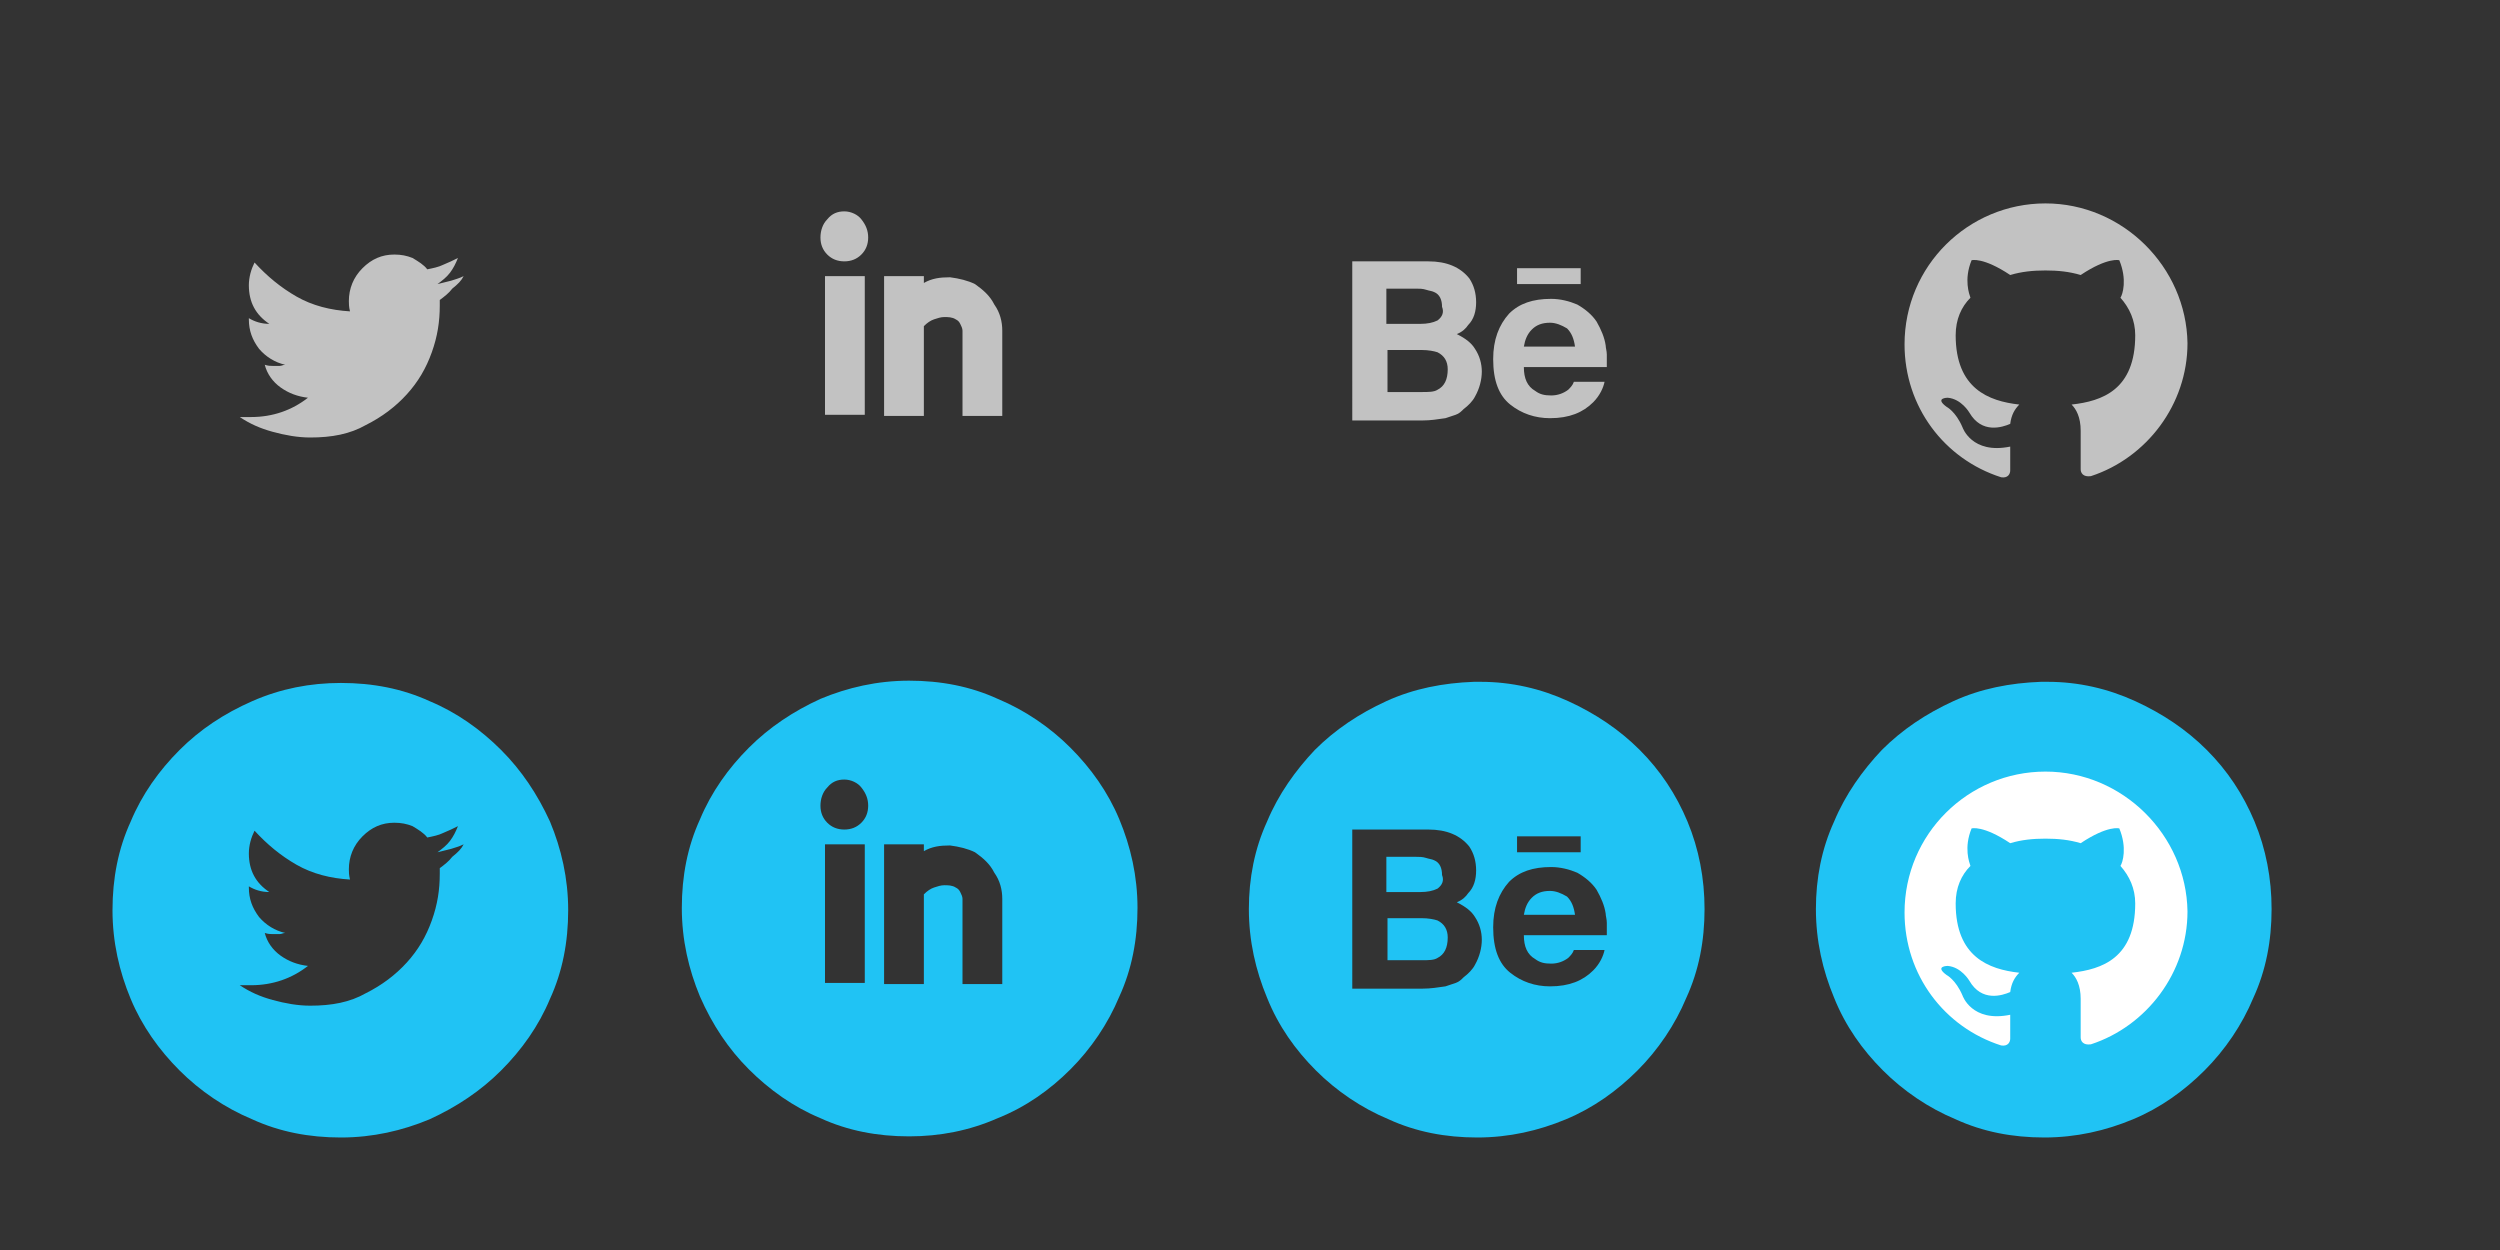 <?xml version="1.0" encoding="utf-8"?>
<!-- Generator: Adobe Illustrator 17.1.0, SVG Export Plug-In . SVG Version: 6.00 Build 0)  -->
<!DOCTYPE svg PUBLIC "-//W3C//DTD SVG 1.1//EN" "http://www.w3.org/Graphics/SVG/1.1/DTD/svg11.dtd">
<svg version="1.1" id="Layer_1" xmlns="http://www.w3.org/2000/svg" xmlns:xlink="http://www.w3.org/1999/xlink" x="0px" y="0px"
	 viewBox="0 0 220 110" enable-background="new 0 0 220 110" xml:space="preserve">
<rect x="0" y="0" width="220" height="110" fill="#333333" stroke="none"/>
<path fill="#C2C2C2" d="M40.8,24.3c-0.4,0.2-0.8,0.3-1.1,0.4c-0.4,0.1-0.8,0.2-1.2,0.3c0.4-0.3,0.8-0.6,1.1-1
	c0.3-0.4,0.5-0.8,0.7-1.3c-0.4,0.2-0.8,0.4-1.3,0.6c-0.4,0.2-0.9,0.3-1.4,0.4c-0.3-0.4-0.8-0.7-1.3-1c-0.5-0.2-1-0.3-1.6-0.3
	c-1.1,0-2,0.4-2.8,1.2c-0.8,0.8-1.2,1.8-1.2,2.9c0,0.2,0,0.5,0.1,0.9c-1.7-0.1-3.3-0.5-4.7-1.3c-1.4-0.8-2.6-1.8-3.7-3
	c-0.3,0.6-0.5,1.3-0.5,2c0,1.5,0.6,2.6,1.8,3.4c-0.7,0-1.3-0.2-1.8-0.5v0.1c0,1,0.3,1.8,0.9,2.6c0.6,0.7,1.4,1.2,2.3,1.4
	c-0.2,0-0.3,0.1-0.5,0.1c-0.2,0-0.4,0-0.6,0c-0.2,0-0.4,0-0.7-0.1c0.2,0.8,0.7,1.5,1.4,2c0.7,0.5,1.5,0.8,2.4,0.9
	c-1.4,1.1-3.1,1.7-5,1.7h-1c0.9,0.6,1.8,1,2.9,1.3c1.1,0.3,2.2,0.5,3.3,0.5c1.9,0,3.5-0.3,4.9-1.1c1.4-0.7,2.6-1.6,3.6-2.7
	c1-1.1,1.7-2.3,2.2-3.7c0.5-1.4,0.7-2.7,0.7-4.1v-0.5c0.4-0.3,0.8-0.6,1.1-1C40.3,25,40.6,24.7,40.8,24.3z"/>
<path fill="#C2C2C2" d="M74.3,18.6c-0.6,0-1.1,0.2-1.5,0.7c-0.4,0.4-0.6,1-0.6,1.6c0,0.6,0.2,1.1,0.6,1.5c0.4,0.4,0.9,0.6,1.5,0.6
	c0.6,0,1.1-0.2,1.5-0.6c0.4-0.4,0.6-0.9,0.6-1.5c0-0.6-0.2-1.1-0.6-1.6C75.5,18.9,74.9,18.6,74.3,18.6z M76.1,24.3h-3.5v12.2h3.5
	V24.3z M77.8,36.6h3.5v-7.9c0.3-0.3,0.6-0.5,0.9-0.6c0.3-0.1,0.6-0.2,0.9-0.2c0.3,0,0.7,0,1,0.2c0.2,0.1,0.3,0.2,0.4,0.4
	s0.2,0.4,0.2,0.6v7.5h3.5v-7.5c0-0.8-0.2-1.6-0.7-2.3c-0.4-0.8-1-1.3-1.7-1.8c-0.6-0.3-1.4-0.5-2.2-0.6c-0.9,0-1.6,0.1-2.3,0.5v-0.6
	h-3.5V36.6z"/>
<path fill="#C2C2C2" d="M118.9,37h6.3c0.7,0,1.3-0.1,2-0.2c0.3-0.1,0.6-0.2,0.9-0.3c0.3-0.1,0.5-0.3,0.7-0.5c0.4-0.3,0.8-0.7,1-1.1
	c0.4-0.7,0.6-1.5,0.6-2.2c0-0.7-0.2-1.4-0.6-2c-0.3-0.5-0.8-0.9-1.6-1.3c0.5-0.2,0.8-0.5,1-0.8c0.5-0.5,0.7-1.2,0.7-2
	c0-0.8-0.2-1.5-0.6-2.1c-0.8-1-2-1.5-3.6-1.5h-6.7V37z M126.5,28.2c-0.4,0.2-0.9,0.3-1.5,0.3h-3v-3.1h2.6c0.3,0,0.6,0,0.9,0.1
	s0.5,0.1,0.7,0.2c0.5,0.2,0.7,0.7,0.7,1.3C127.1,27.5,126.9,27.9,126.5,28.2z M127.4,32.5c0,0.9-0.3,1.5-0.9,1.8
	c-0.3,0.2-0.8,0.2-1.4,0.2h-3v-3.7h3c0.6,0,1.1,0.1,1.4,0.2C127.1,31.3,127.4,31.8,127.4,32.5z M132.8,27.6c-0.9,1-1.4,2.3-1.4,4
	c0,1.9,0.5,3.2,1.5,4c1,0.8,2.2,1.2,3.5,1.2c1.7,0,2.9-0.5,3.8-1.4c0.6-0.6,0.9-1.3,1-1.8h-2.7c-0.1,0.3-0.3,0.5-0.5,0.7
	c-0.4,0.3-0.9,0.5-1.5,0.5s-1-0.1-1.4-0.4c-0.7-0.4-1-1.1-1-2.1h7.3c0-0.4,0-0.8,0-1.1c0-0.3-0.1-0.6-0.1-0.8
	c-0.1-0.7-0.4-1.4-0.8-2.1c-0.4-0.6-1-1.1-1.7-1.5c-0.7-0.3-1.5-0.5-2.3-0.5C134.9,26.3,133.7,26.7,132.8,27.6z M133.5,25h5.6v-1.4
	h-5.6V25z M137.9,28.9c0.4,0.4,0.6,0.9,0.7,1.6h-4.5c0.1-0.6,0.3-1.1,0.7-1.5c0.4-0.4,0.9-0.6,1.6-0.6
	C136.9,28.4,137.4,28.6,137.9,28.9z"/>
<path fill="#20C3F4" d="M30,60.1c2.8,0,5.4,0.5,7.8,1.6c2.4,1,4.5,2.5,6.3,4.3c1.8,1.8,3.2,3.9,4.3,6.3c1,2.4,1.6,5,1.6,7.8
	s-0.5,5.4-1.6,7.8c-1,2.4-2.5,4.5-4.3,6.3c-1.8,1.8-3.9,3.2-6.3,4.3c-2.4,1-5,1.6-7.8,1.6s-5.4-0.5-7.8-1.6c-2.4-1-4.6-2.5-6.4-4.3
	c-1.8-1.8-3.3-3.9-4.3-6.3c-1-2.4-1.6-5-1.6-7.8s0.5-5.4,1.6-7.8c1-2.4,2.5-4.5,4.3-6.3c1.8-1.8,3.9-3.2,6.4-4.3
	C24.7,60.6,27.3,60.1,30,60.1z M40.8,74.3c-0.4,0.2-0.8,0.3-1.1,0.4c-0.4,0.1-0.8,0.2-1.2,0.3c0.4-0.3,0.8-0.6,1.1-1
	c0.3-0.4,0.5-0.8,0.7-1.3c-0.4,0.2-0.8,0.4-1.3,0.6c-0.4,0.2-0.9,0.3-1.4,0.4c-0.3-0.4-0.8-0.7-1.3-1c-0.5-0.2-1-0.3-1.6-0.3
	c-1.1,0-2,0.4-2.8,1.2c-0.8,0.8-1.2,1.8-1.2,2.9c0,0.2,0,0.5,0.1,0.9c-1.7-0.1-3.3-0.5-4.7-1.3c-1.4-0.8-2.6-1.8-3.7-3
	c-0.3,0.6-0.5,1.3-0.5,2c0,1.5,0.6,2.6,1.8,3.4c-0.7,0-1.3-0.2-1.8-0.5v0.1c0,1,0.3,1.8,0.9,2.6c0.6,0.7,1.4,1.2,2.3,1.4
	c-0.2,0-0.3,0.1-0.5,0.1c-0.2,0-0.4,0-0.6,0c-0.2,0-0.4,0-0.7-0.1c0.2,0.8,0.7,1.5,1.4,2c0.7,0.5,1.5,0.8,2.4,0.9
	c-1.4,1.1-3.1,1.7-5,1.7h-1c0.9,0.6,1.8,1,2.9,1.3c1.1,0.3,2.2,0.5,3.3,0.5c1.9,0,3.5-0.3,4.9-1.1c1.4-0.7,2.6-1.6,3.6-2.7
	c1-1.1,1.7-2.3,2.2-3.7c0.5-1.4,0.7-2.7,0.7-4.1v-0.5c0.4-0.3,0.8-0.6,1.1-1C40.3,75,40.6,74.7,40.8,74.3z"/>
<path fill="#20C3F4" d="M80,100c-2.8,0-5.4-0.5-7.8-1.6c-2.4-1-4.5-2.5-6.3-4.3c-1.8-1.8-3.2-3.9-4.3-6.4c-1-2.4-1.6-5-1.6-7.8
	s0.5-5.4,1.6-7.8c1-2.4,2.5-4.5,4.3-6.3s3.9-3.2,6.3-4.3c2.4-1,5-1.6,7.8-1.6s5.4,0.5,7.8,1.6c2.4,1,4.6,2.5,6.4,4.3
	c1.8,1.8,3.3,3.9,4.3,6.3c1,2.4,1.6,5,1.6,7.8s-0.5,5.4-1.6,7.8c-1,2.4-2.5,4.6-4.3,6.4c-1.8,1.8-3.9,3.3-6.4,4.3
	C85.3,99.5,82.7,100,80,100z M74.3,68.6c-0.6,0-1.1,0.2-1.5,0.7c-0.4,0.4-0.6,1-0.6,1.6s0.2,1.1,0.6,1.5c0.4,0.4,0.9,0.6,1.5,0.6
	c0.6,0,1.1-0.2,1.5-0.6c0.4-0.4,0.6-0.9,0.6-1.5s-0.2-1.1-0.6-1.6C75.5,68.9,74.9,68.6,74.3,68.6z M76.1,74.3h-3.5v12.2h3.5V74.3z
	 M77.8,86.6h3.5v-7.9c0.3-0.3,0.6-0.5,0.9-0.6c0.3-0.1,0.6-0.2,0.9-0.2c0.3,0,0.7,0,1,0.2c0.2,0.1,0.3,0.2,0.4,0.4s0.2,0.4,0.2,0.6
	v7.5h3.5v-7.5c0-0.8-0.2-1.6-0.7-2.3c-0.4-0.8-1-1.3-1.7-1.8c-0.6-0.3-1.4-0.5-2.2-0.6c-0.9,0-1.6,0.1-2.3,0.5v-0.6h-3.5V86.6z"/>
<path fill="#20C3F4" d="M130.3,60c2.7,0,5.3,0.6,7.7,1.7c2.4,1.1,4.5,2.5,6.3,4.3c1.8,1.8,3.2,3.9,4.2,6.3c1,2.4,1.5,5,1.5,7.7
	c0,2.8-0.5,5.4-1.6,7.8c-1,2.4-2.5,4.6-4.3,6.4c-1.8,1.8-3.9,3.3-6.3,4.3c-2.4,1-5,1.6-7.8,1.6c-2.8,0-5.4-0.5-7.8-1.6
	c-2.4-1-4.6-2.5-6.4-4.3c-1.8-1.8-3.3-3.9-4.3-6.4c-1-2.4-1.6-5-1.6-7.8c0-2.7,0.5-5.3,1.6-7.7c1-2.4,2.5-4.5,4.2-6.3
	c1.8-1.8,3.9-3.2,6.3-4.3c2.4-1.1,5-1.6,7.7-1.7H130.3z M118.9,87h6.3c0.7,0,1.3-0.1,2-0.2c0.3-0.1,0.6-0.2,0.9-0.3
	c0.3-0.1,0.5-0.3,0.7-0.5c0.4-0.3,0.8-0.7,1-1.1c0.4-0.7,0.6-1.5,0.6-2.2c0-0.7-0.2-1.4-0.6-2c-0.3-0.5-0.8-0.9-1.6-1.3
	c0.5-0.2,0.8-0.5,1-0.8c0.5-0.5,0.7-1.2,0.7-2c0-0.8-0.2-1.5-0.6-2.1c-0.8-1-2-1.5-3.6-1.5h-6.7V87z M126.5,78.2
	c-0.4,0.2-0.9,0.3-1.5,0.3h-3v-3.1h2.6c0.3,0,0.6,0,0.9,0.1s0.5,0.1,0.7,0.2c0.5,0.2,0.7,0.7,0.7,1.3
	C127.1,77.5,126.9,77.9,126.5,78.2z M127.4,82.5c0,0.9-0.3,1.5-0.9,1.8c-0.3,0.2-0.8,0.2-1.4,0.2h-3v-3.7h3c0.6,0,1.1,0.1,1.4,0.2
	C127.1,81.3,127.4,81.8,127.4,82.5z M132.8,77.6c-0.9,1-1.4,2.3-1.4,4c0,1.9,0.5,3.2,1.5,4c1,0.8,2.2,1.2,3.5,1.2
	c1.7,0,2.9-0.5,3.8-1.4c0.6-0.6,0.9-1.3,1-1.8h-2.7c-0.1,0.3-0.3,0.5-0.5,0.7c-0.4,0.3-0.9,0.5-1.5,0.5s-1-0.1-1.4-0.4
	c-0.7-0.4-1-1.1-1-2.1h7.3c0-0.4,0-0.8,0-1.1c0-0.3-0.1-0.6-0.1-0.8c-0.1-0.7-0.4-1.4-0.8-2.1c-0.4-0.6-1-1.1-1.7-1.5
	c-0.7-0.3-1.5-0.5-2.3-0.5C134.9,76.3,133.7,76.7,132.8,77.6z M133.5,75h5.6v-1.4h-5.6V75z M137.9,78.9c0.4,0.4,0.6,0.9,0.7,1.6
	h-4.5c0.1-0.6,0.3-1.1,0.7-1.5c0.4-0.4,0.9-0.6,1.6-0.6C136.9,78.4,137.4,78.6,137.9,78.9z"/>
<path fill="#20C3F4" d="M180.2,60c2.7,0,5.3,0.6,7.7,1.7c2.4,1.1,4.5,2.5,6.3,4.3c1.8,1.8,3.2,3.9,4.2,6.3c1,2.4,1.5,5,1.5,7.7
	c0,2.8-0.5,5.4-1.6,7.8c-1,2.4-2.5,4.6-4.3,6.4c-1.8,1.8-3.9,3.3-6.3,4.3c-2.4,1-5,1.6-7.8,1.6s-5.4-0.5-7.8-1.6
	c-2.4-1-4.6-2.5-6.4-4.3c-1.8-1.8-3.3-3.9-4.3-6.4c-1-2.4-1.6-5-1.6-7.8c0-2.7,0.5-5.3,1.6-7.7c1-2.4,2.5-4.5,4.2-6.3
	c1.8-1.8,3.9-3.2,6.3-4.3c2.4-1.1,5-1.6,7.7-1.7H180.2z"/>
<path fill-rule="evenodd" clip-rule="evenodd" fill="#C2C2C2" d="M180,17.9c-6.8,0-12.4,5.5-12.4,12.4c0,5.5,3.5,10.1,8.5,11.7
	c0.6,0.1,0.8-0.3,0.8-0.6c0-0.3,0-1.1,0-2.1c-3.4,0.7-4.2-1.7-4.2-1.7c-0.6-1.4-1.4-1.8-1.4-1.8c-1.1-0.8,0.1-0.8,0.1-0.8
	c1.2,0.1,1.9,1.3,1.9,1.3c1.1,1.9,2.9,1.3,3.6,1c0.1-0.8,0.4-1.3,0.8-1.7c-2.7-0.3-5.6-1.4-5.6-6.1c0-1.4,0.5-2.5,1.3-3.3
	c-0.1-0.3-0.6-1.6,0.1-3.3c0,0,1-0.3,3.4,1.3c1-0.3,2-0.4,3.1-0.4c1.1,0,2.1,0.1,3.1,0.4c2.4-1.6,3.4-1.3,3.4-1.3
	c0.7,1.7,0.3,3,0.1,3.3c0.8,0.9,1.3,2,1.3,3.3c0,4.8-2.9,5.8-5.6,6.1c0.4,0.4,0.8,1.1,0.8,2.3c0,1.7,0,3,0,3.4
	c0,0.3,0.2,0.7,0.9,0.6c4.9-1.6,8.5-6.3,8.5-11.7C192.4,23.5,186.8,17.9,180,17.9z"/>
<path fill-rule="evenodd" clip-rule="evenodd" fill="#FFFFFF" d="M180,67.9c-6.8,0-12.4,5.5-12.4,12.4c0,5.5,3.5,10.1,8.5,11.7
	c0.6,0.1,0.8-0.3,0.8-0.6c0-0.3,0-1.1,0-2.1c-3.4,0.7-4.2-1.7-4.2-1.7c-0.6-1.4-1.4-1.8-1.4-1.8c-1.1-0.8,0.1-0.8,0.1-0.8
	c1.2,0.1,1.9,1.3,1.9,1.3c1.1,1.9,2.9,1.3,3.6,1c0.1-0.8,0.4-1.3,0.8-1.7c-2.7-0.3-5.6-1.4-5.6-6.1c0-1.4,0.5-2.5,1.3-3.3
	c-0.1-0.3-0.6-1.6,0.1-3.3c0,0,1-0.3,3.4,1.3c1-0.3,2-0.4,3.1-0.4c1.1,0,2.1,0.1,3.1,0.4c2.4-1.6,3.4-1.3,3.4-1.3
	c0.7,1.7,0.3,3,0.1,3.3c0.8,0.9,1.3,2,1.3,3.3c0,4.8-2.9,5.8-5.6,6.1c0.4,0.4,0.8,1.1,0.8,2.3c0,1.7,0,3,0,3.4
	c0,0.3,0.2,0.7,0.9,0.6c4.9-1.6,8.5-6.3,8.5-11.7C192.4,73.5,186.8,67.9,180,67.9z"/>
</svg>
